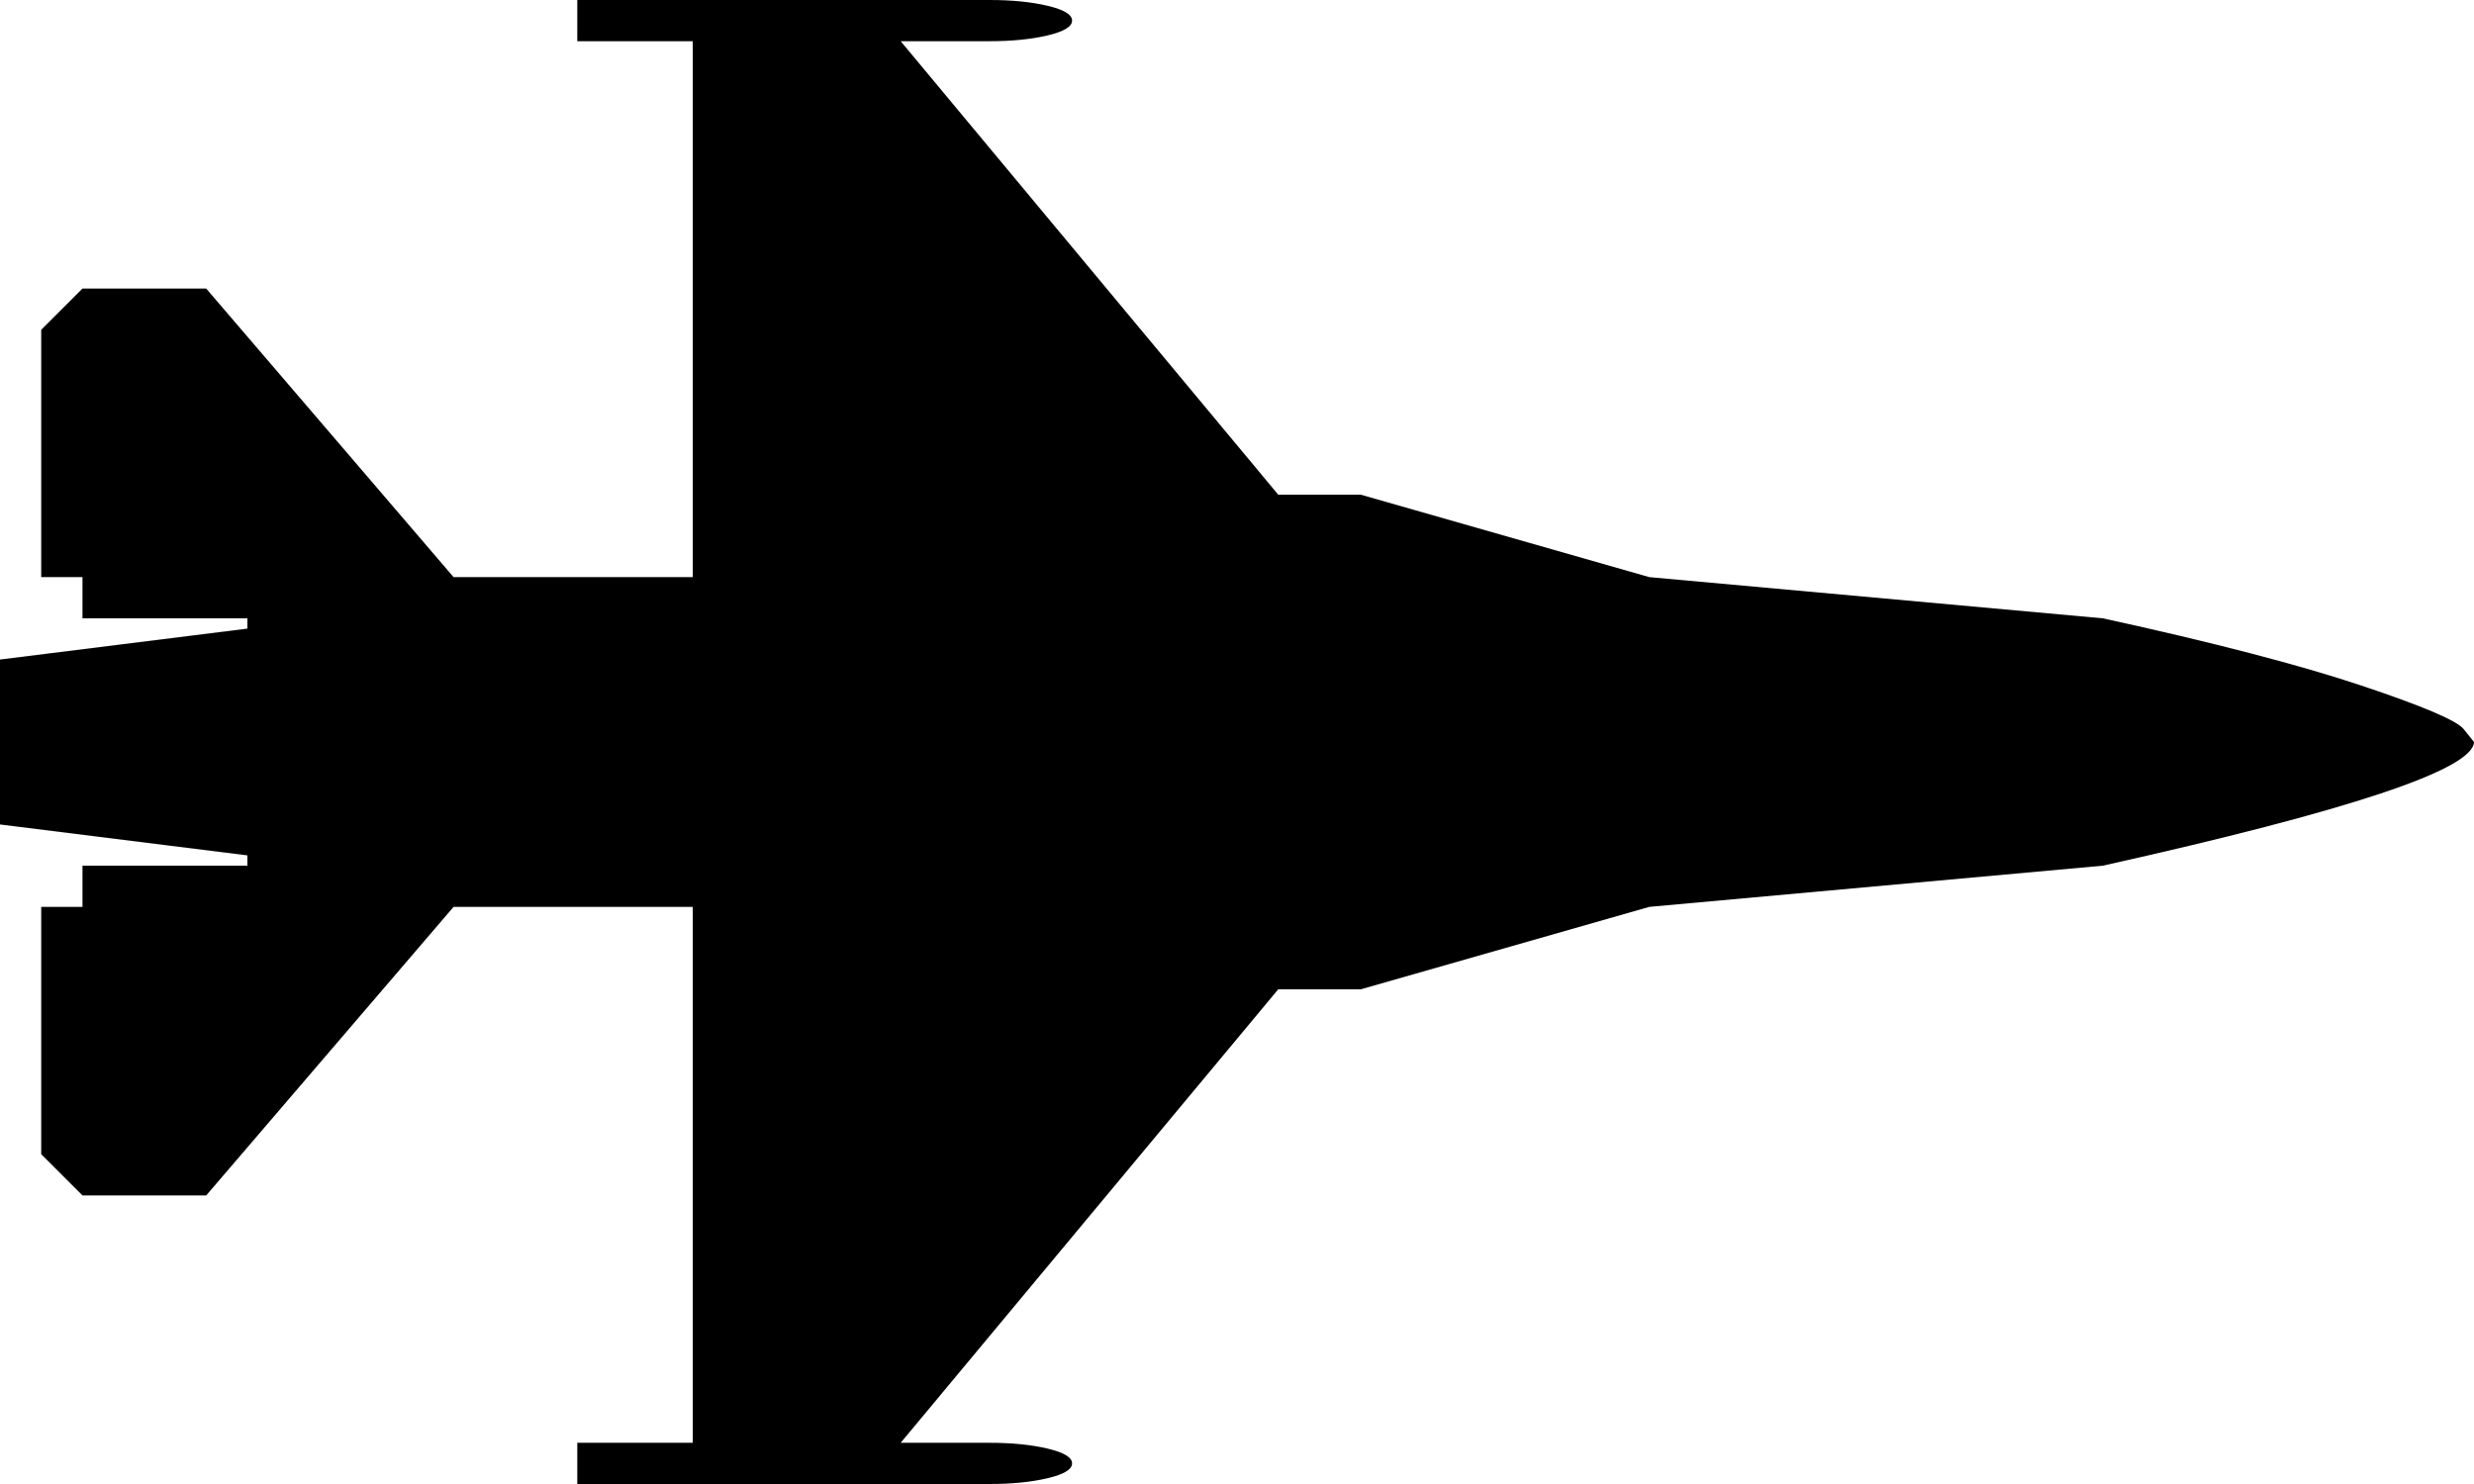 ﻿<?xml version="1.0" encoding="utf-8"?>
<svg version="1.1" xmlns:xlink="http://www.w3.org/1999/xlink" width="50px" height="30px" xmlns="http://www.w3.org/2000/svg">
  <g transform="matrix(1 0 0 1 -277 -249 )">
    <path d="M 49.792 14.74  L 50 15  C 49.983 15.556  47.483 16.389  42.5 17.5  L 33.333 18.333  L 27.5 20  L 25.833 20  L 18.203 29.167  L 20 29.167  C 20.451 29.167  20.842 29.206  21.172 29.284  C 21.502 29.362  21.667 29.462  21.667 29.583  C 21.667 29.705  21.502 29.805  21.172 29.883  C 20.842 29.961  20.451 30  20 30  L 17.5 30  L 13.333 30  L 11.667 30  L 11.667 29.167  L 14 29.167  L 14 18.333  L 9.167 18.333  L 4.167 24.167  L 1.667 24.167  L 0.833 23.333  L 0.833 18.333  L 1.667 18.333  L 1.667 17.5  L 5 17.5  L 5 17.292  L 0 16.667  L 0 13.333  L 5 12.708  L 5 12.5  L 1.667 12.5  L 1.667 11.667  L 0.833 11.667  L 0.833 6.667  L 1.667 5.833  L 4.167 5.833  L 9.167 11.667  L 14 11.667  L 14 0.833  L 11.667 0.833  L 11.667 0  L 13.333 0  L 17.5 0  L 20 0  C 20.451 0  20.842 0.039  21.172 0.117  C 21.502 0.195  21.667 0.295  21.667 0.417  C 21.667 0.538  21.502 0.638  21.172 0.716  C 20.842 0.794  20.451 0.833  20 0.833  L 18.203 0.833  L 25.833 10  L 27.5 10  L 33.333 11.667  L 42.5 12.5  C 44.722 12.986  46.458 13.437  47.708 13.854  C 48.958 14.271  49.653 14.566  49.792 14.74  Z " fill-rule="nonzero" fill="#000000" stroke="none" transform="matrix(1 0 0 1 277 249 )" />
  </g>
</svg>